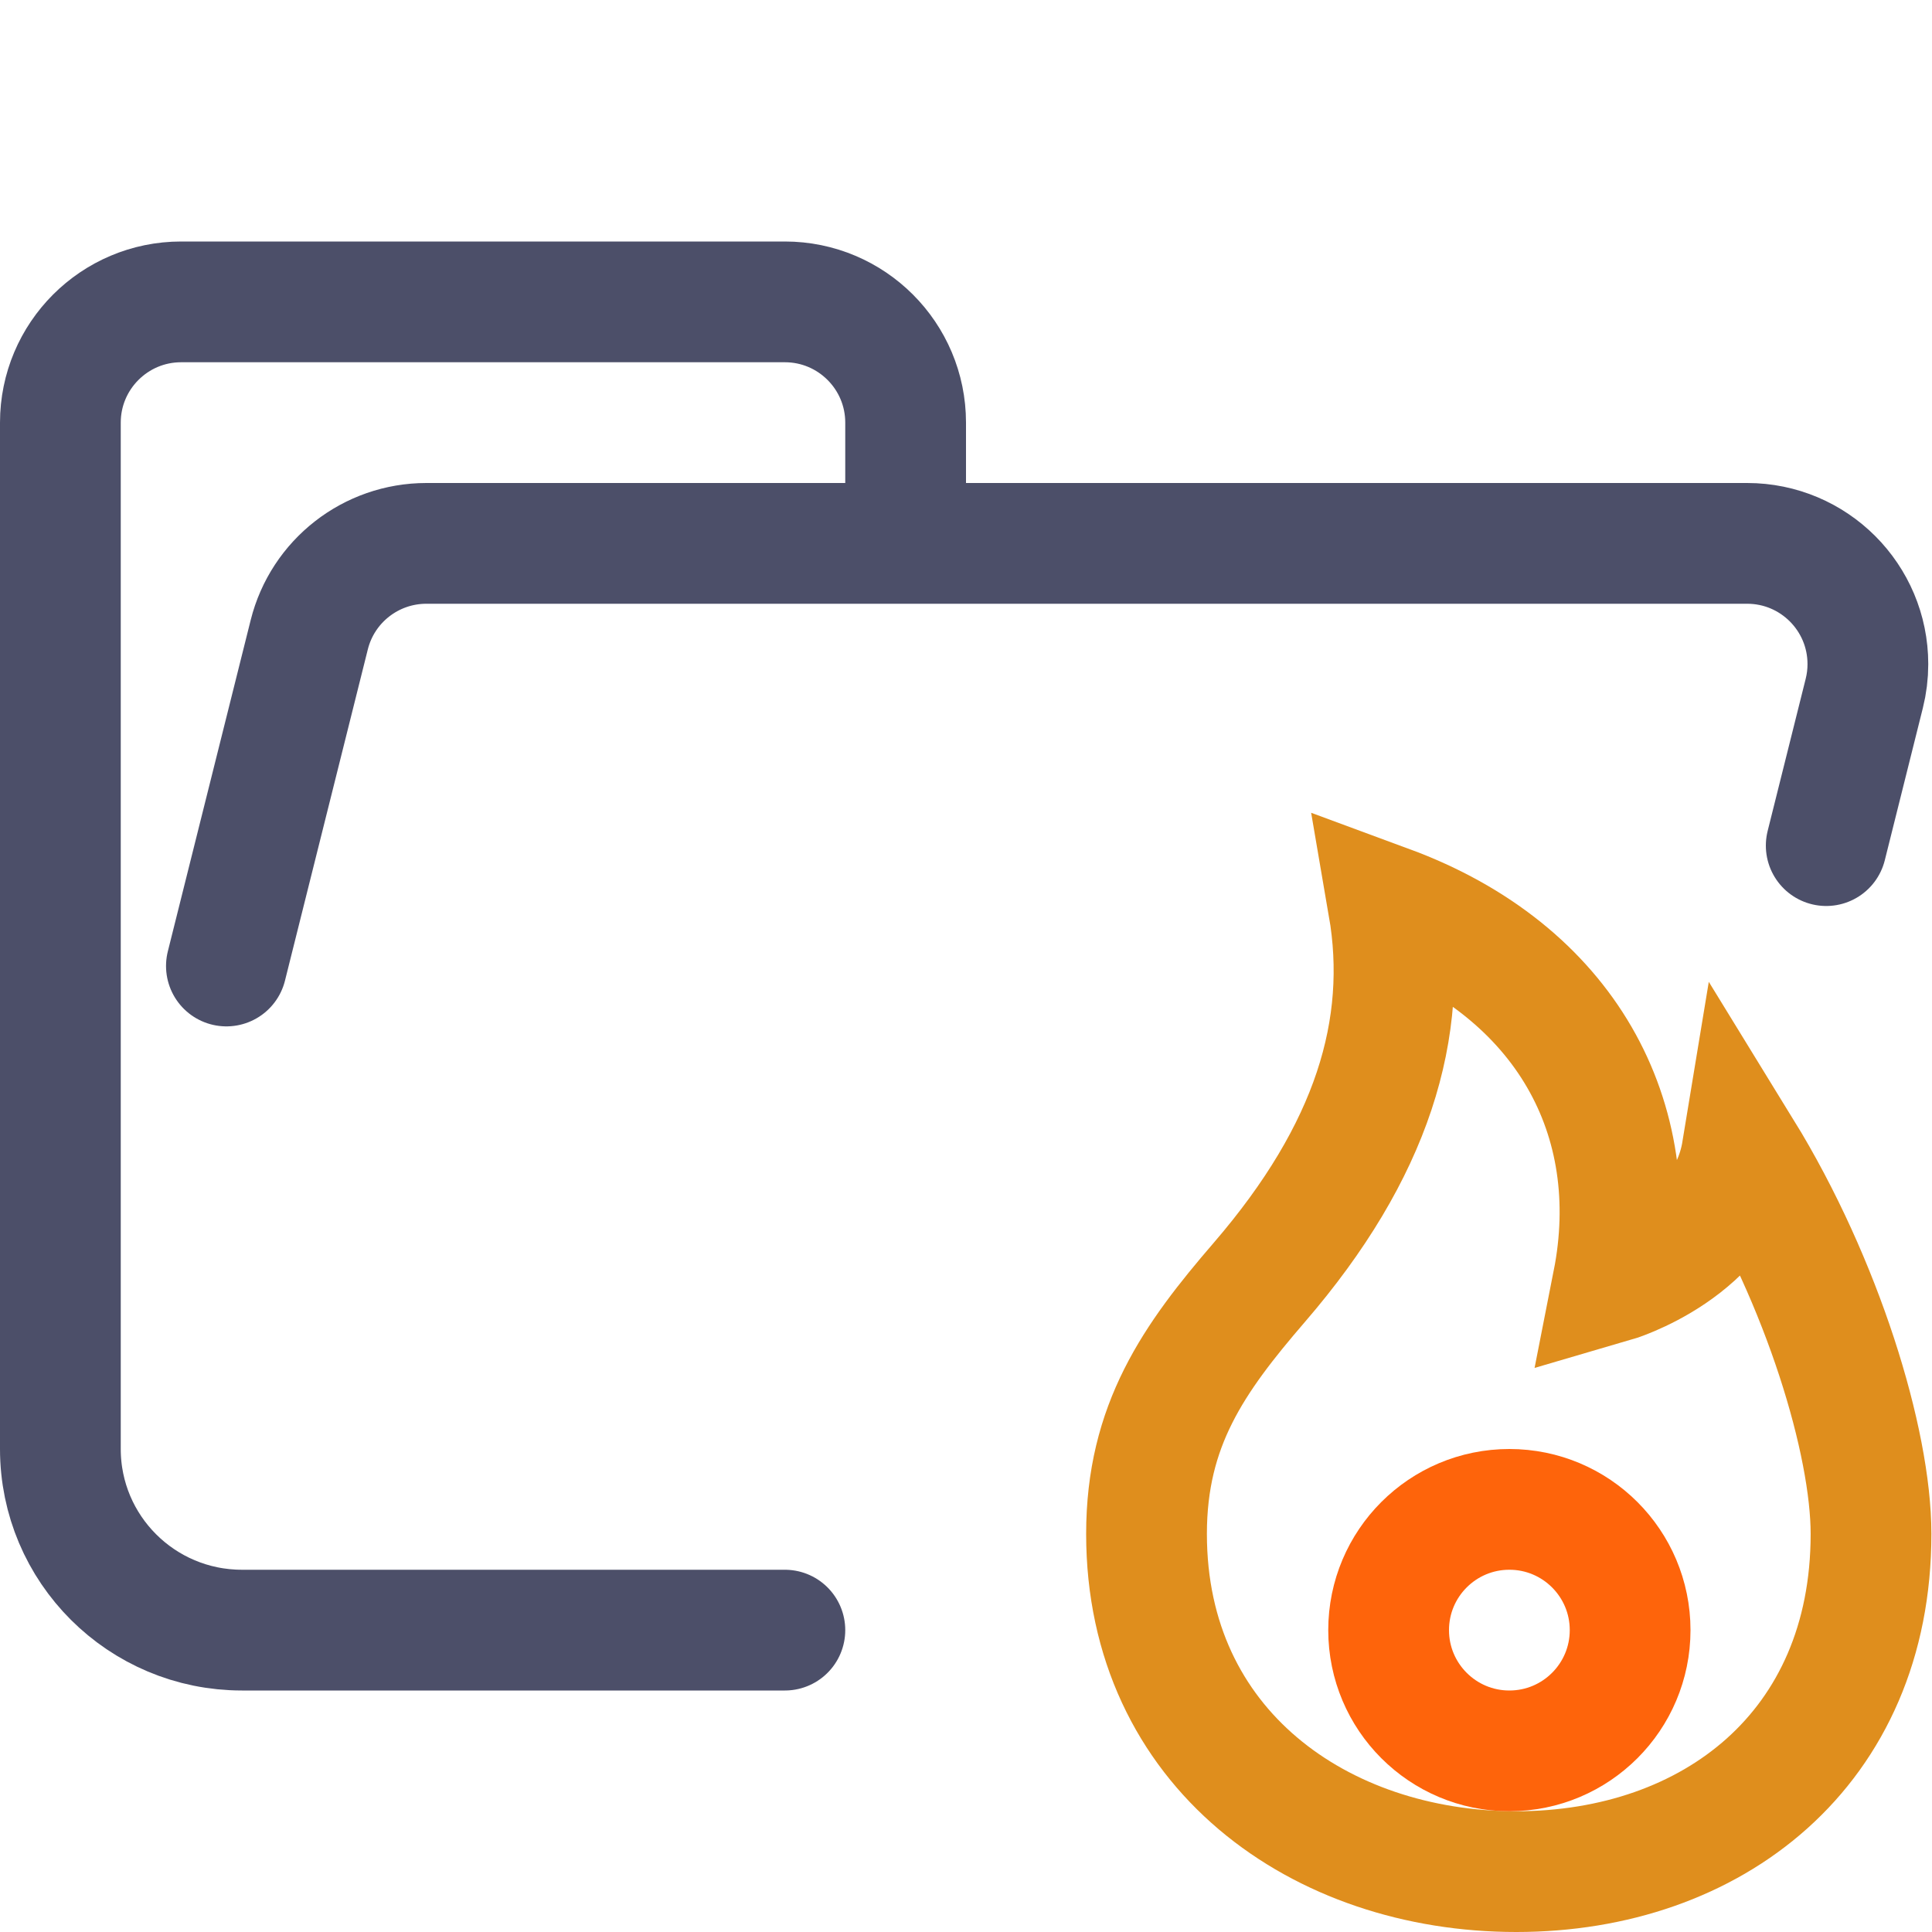 <?xml version="1.0" encoding="UTF-8"?>
<svg width="16px" height="16px" viewBox="0 0 16 16" version="1.1" xmlns="http://www.w3.org/2000/svg" xmlns:xlink="http://www.w3.org/1999/xlink">
    <title>folder_mojo__open</title>
    <g id="folder_mojo__open" stroke="none" stroke-width="1" fill="none" fill-rule="evenodd">
        <g id="folder" stroke="#4C4F69" stroke-linecap="round" stroke-linejoin="round">
            <path d="M1.875,8 L2.561,5.257 C2.672,4.812 3.072,4.5 3.531,4.5 L14.469,4.5 C15.022,4.5 15.469,4.948 15.469,5.5 C15.469,5.582 15.459,5.663 15.439,5.743 L15.124,7.003 M6.5,13.5 L2.004,13.5 C1.172,13.5 0.5,12.828 0.5,12 L0.5,3.5 C0.5,2.948 0.948,2.5 1.5,2.5 L6.5,2.5 C7.052,2.5 7.5,2.948 7.5,3.5 L7.5,4.5" id="Shape"></path>
        </g>
        <g id="macos">
            <path d="M12.557,15.5 C14.18,15.5 15.495,14.483 15.495,12.703 C15.495,11.941 15.094,10.619 14.427,9.534 C14.293,10.347 13.358,10.619 13.358,10.619 C13.625,9.263 12.967,8.042 11.498,7.5 C11.673,8.517 11.365,9.534 10.43,10.619 C9.884,11.252 9.495,11.803 9.495,12.703 C9.495,14.483 10.934,15.5 12.557,15.5 Z" id="Path" stroke="#DF8E1D" fill-rule="nonzero"></path>
            <circle id="Oval" stroke="#FE640B" cx="12.5" cy="13.5" r="1"></circle>
        </g>
    </g>
</svg>